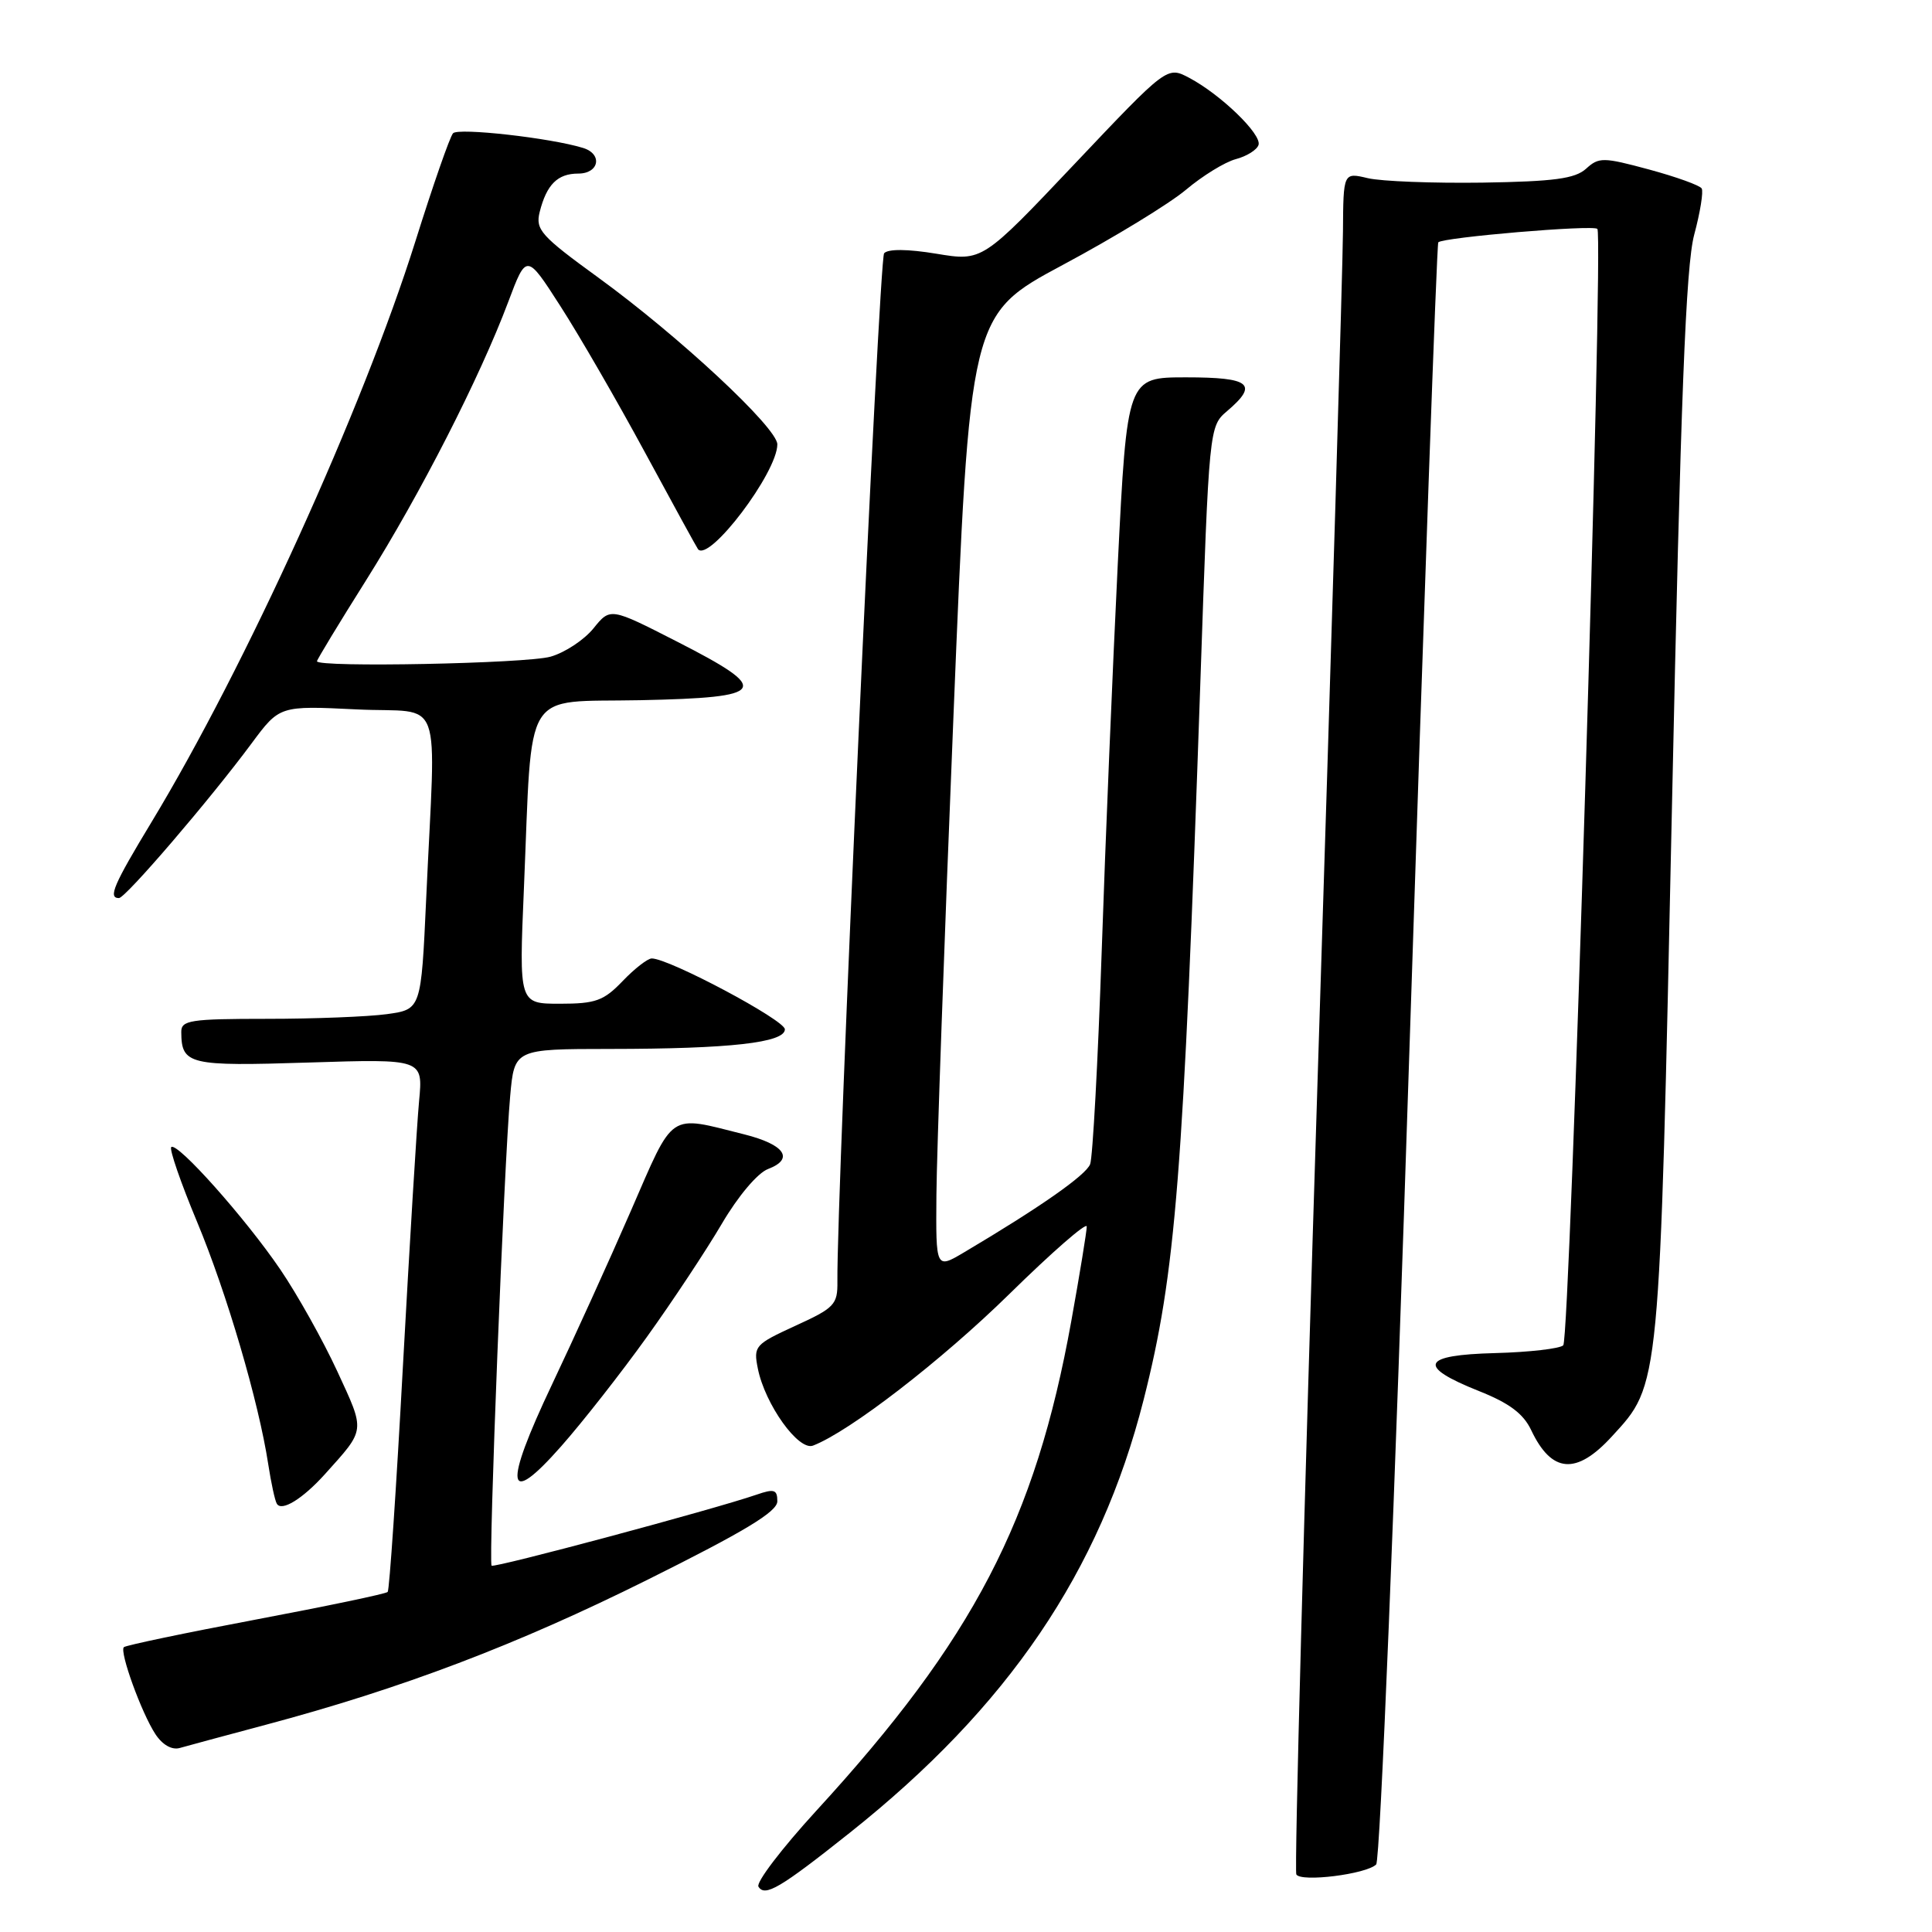 <?xml version="1.0" encoding="UTF-8" standalone="no"?>
<!DOCTYPE svg PUBLIC "-//W3C//DTD SVG 1.1//EN" "http://www.w3.org/Graphics/SVG/1.1/DTD/svg11.dtd" >
<svg xmlns="http://www.w3.org/2000/svg" xmlns:xlink="http://www.w3.org/1999/xlink" version="1.1" viewBox="0 0 256 256">
 <g >
 <path fill="currentColor"
d=" M 112.59 242.86 C 133.58 226.18 145.75 208.25 151.53 185.50 C 155.80 168.65 156.80 155.97 159.05 90.50 C 160.21 56.53 160.22 56.50 162.61 54.46 C 166.79 50.90 165.70 50.00 157.17 50.00 C 149.35 50.00 149.35 50.00 148.11 74.75 C 147.44 88.36 146.47 111.46 145.98 126.07 C 145.48 140.69 144.79 153.37 144.45 154.26 C 143.89 155.72 137.82 159.97 127.75 165.94 C 124.00 168.16 124.00 168.16 124.08 158.33 C 124.12 152.92 125.13 124.47 126.33 95.10 C 128.50 41.71 128.50 41.71 140.83 35.10 C 147.62 31.47 154.95 26.99 157.14 25.15 C 159.32 23.31 162.29 21.48 163.74 21.09 C 165.19 20.71 166.55 19.86 166.76 19.21 C 167.23 17.82 161.75 12.52 157.57 10.31 C 154.65 8.77 154.65 8.77 142.41 21.70 C 130.17 34.63 130.17 34.63 124.08 33.62 C 120.27 32.99 117.67 32.97 117.15 33.56 C 116.47 34.32 110.84 158.36 110.96 169.81 C 111.00 172.86 110.57 173.31 105.40 175.67 C 100.02 178.14 99.82 178.36 100.42 181.35 C 101.37 186.09 105.81 192.29 107.73 191.55 C 112.57 189.69 124.77 180.27 133.75 171.46 C 139.39 165.92 144.00 161.90 144.00 162.52 C 144.00 163.14 143.08 168.79 141.95 175.06 C 137.19 201.48 128.98 217.25 108.13 239.97 C 103.59 244.93 100.15 249.44 100.50 249.99 C 101.35 251.38 103.36 250.20 112.59 242.86 Z  M 182.35 247.05 C 182.88 246.52 184.81 199.09 186.75 139.31 C 188.66 80.56 190.38 32.32 190.58 32.11 C 191.20 31.45 211.10 29.76 211.66 30.33 C 212.51 31.18 208.05 177.35 207.14 178.26 C 206.70 178.70 202.65 179.17 198.14 179.29 C 188.33 179.54 187.69 181.02 195.99 184.33 C 199.99 185.92 201.86 187.32 202.89 189.50 C 205.60 195.22 208.87 195.48 213.57 190.35 C 220.00 183.34 219.88 184.54 221.54 107.02 C 222.70 52.62 223.38 35.27 224.49 31.10 C 225.29 28.13 225.73 25.37 225.48 24.97 C 225.23 24.56 222.09 23.43 218.51 22.46 C 212.43 20.82 211.86 20.81 210.16 22.36 C 208.69 23.68 205.92 24.05 196.41 24.20 C 189.86 24.29 183.04 24.03 181.25 23.61 C 178.00 22.84 178.00 22.84 177.95 30.67 C 177.93 34.98 176.42 85.53 174.59 143.00 C 172.77 200.47 171.50 247.89 171.77 248.37 C 172.37 249.43 181.06 248.34 182.35 247.05 Z  M 35.15 228.56 C 53.20 223.75 68.46 217.96 85.75 209.35 C 98.67 202.92 103.00 200.31 103.00 198.93 C 103.00 197.38 102.59 197.24 100.25 198.05 C 94.50 200.03 65.48 207.80 65.14 207.46 C 64.70 207.04 66.79 154.21 67.60 145.25 C 68.16 139.00 68.16 139.00 80.83 138.99 C 96.73 138.98 104.00 138.16 104.00 136.39 C 104.00 135.17 88.66 127.00 86.36 127.00 C 85.82 127.00 84.08 128.35 82.50 130.00 C 80.00 132.61 78.92 133.00 74.20 133.00 C 68.77 133.00 68.77 133.00 69.42 117.75 C 70.57 90.63 69.05 93.10 84.84 92.78 C 101.76 92.43 102.36 91.47 89.68 85.00 C 80.87 80.50 80.87 80.50 78.64 83.26 C 77.41 84.78 74.86 86.47 72.96 87.01 C 69.77 87.93 42.00 88.47 42.00 87.62 C 42.00 87.41 44.93 82.57 48.52 76.87 C 55.71 65.43 63.59 50.00 67.33 40.04 C 69.76 33.57 69.76 33.57 74.24 40.54 C 76.71 44.37 81.77 53.12 85.49 60.00 C 89.21 66.88 92.36 72.62 92.49 72.77 C 93.96 74.55 103.00 62.61 103.00 58.88 C 103.00 56.69 89.94 44.53 79.26 36.77 C 71.66 31.25 70.93 30.43 71.51 28.09 C 72.43 24.45 73.88 23.00 76.62 23.00 C 79.40 23.00 79.88 20.40 77.25 19.60 C 72.93 18.27 60.71 16.90 60.03 17.66 C 59.61 18.12 57.37 24.56 55.04 31.98 C 48.06 54.16 32.52 88.36 20.09 108.91 C 15.05 117.24 14.29 119.00 15.76 119.00 C 16.63 119.00 27.83 105.94 33.34 98.50 C 37.05 93.50 37.05 93.50 47.27 94.00 C 58.98 94.57 57.73 91.17 56.47 119.13 C 55.80 133.75 55.80 133.75 51.26 134.38 C 48.76 134.72 41.61 135.00 35.36 135.00 C 25.20 135.00 24.00 135.19 24.02 136.75 C 24.05 141.08 25.01 141.30 40.93 140.79 C 56.06 140.31 56.06 140.31 55.53 145.90 C 55.24 148.98 54.28 164.78 53.39 181.00 C 52.51 197.22 51.60 210.70 51.37 210.94 C 51.14 211.19 43.27 212.83 33.90 214.60 C 24.52 216.37 16.65 218.02 16.41 218.26 C 15.81 218.86 18.75 226.98 20.59 229.78 C 21.52 231.20 22.77 231.91 23.81 231.62 C 24.74 231.35 29.84 229.98 35.15 228.56 Z  M 43.05 195.34 C 48.48 189.30 48.42 189.78 44.69 181.70 C 42.80 177.61 39.41 171.55 37.16 168.24 C 32.55 161.45 23.45 151.24 22.69 152.00 C 22.42 152.28 23.95 156.72 26.10 161.87 C 30.05 171.34 34.28 185.76 35.54 194.00 C 35.92 196.47 36.43 198.84 36.68 199.25 C 37.31 200.33 40.09 198.62 43.05 195.34 Z  M 85.71 177.16 C 89.13 172.40 93.60 165.64 95.65 162.15 C 97.80 158.49 100.39 155.42 101.77 154.90 C 105.29 153.56 103.99 151.66 98.62 150.31 C 88.44 147.76 89.40 147.11 83.57 160.50 C 80.70 167.10 76.00 177.43 73.14 183.46 C 66.66 197.12 67.07 199.90 74.34 191.66 C 77.18 188.45 82.30 181.92 85.71 177.16 Z "/>
</g>
</svg>